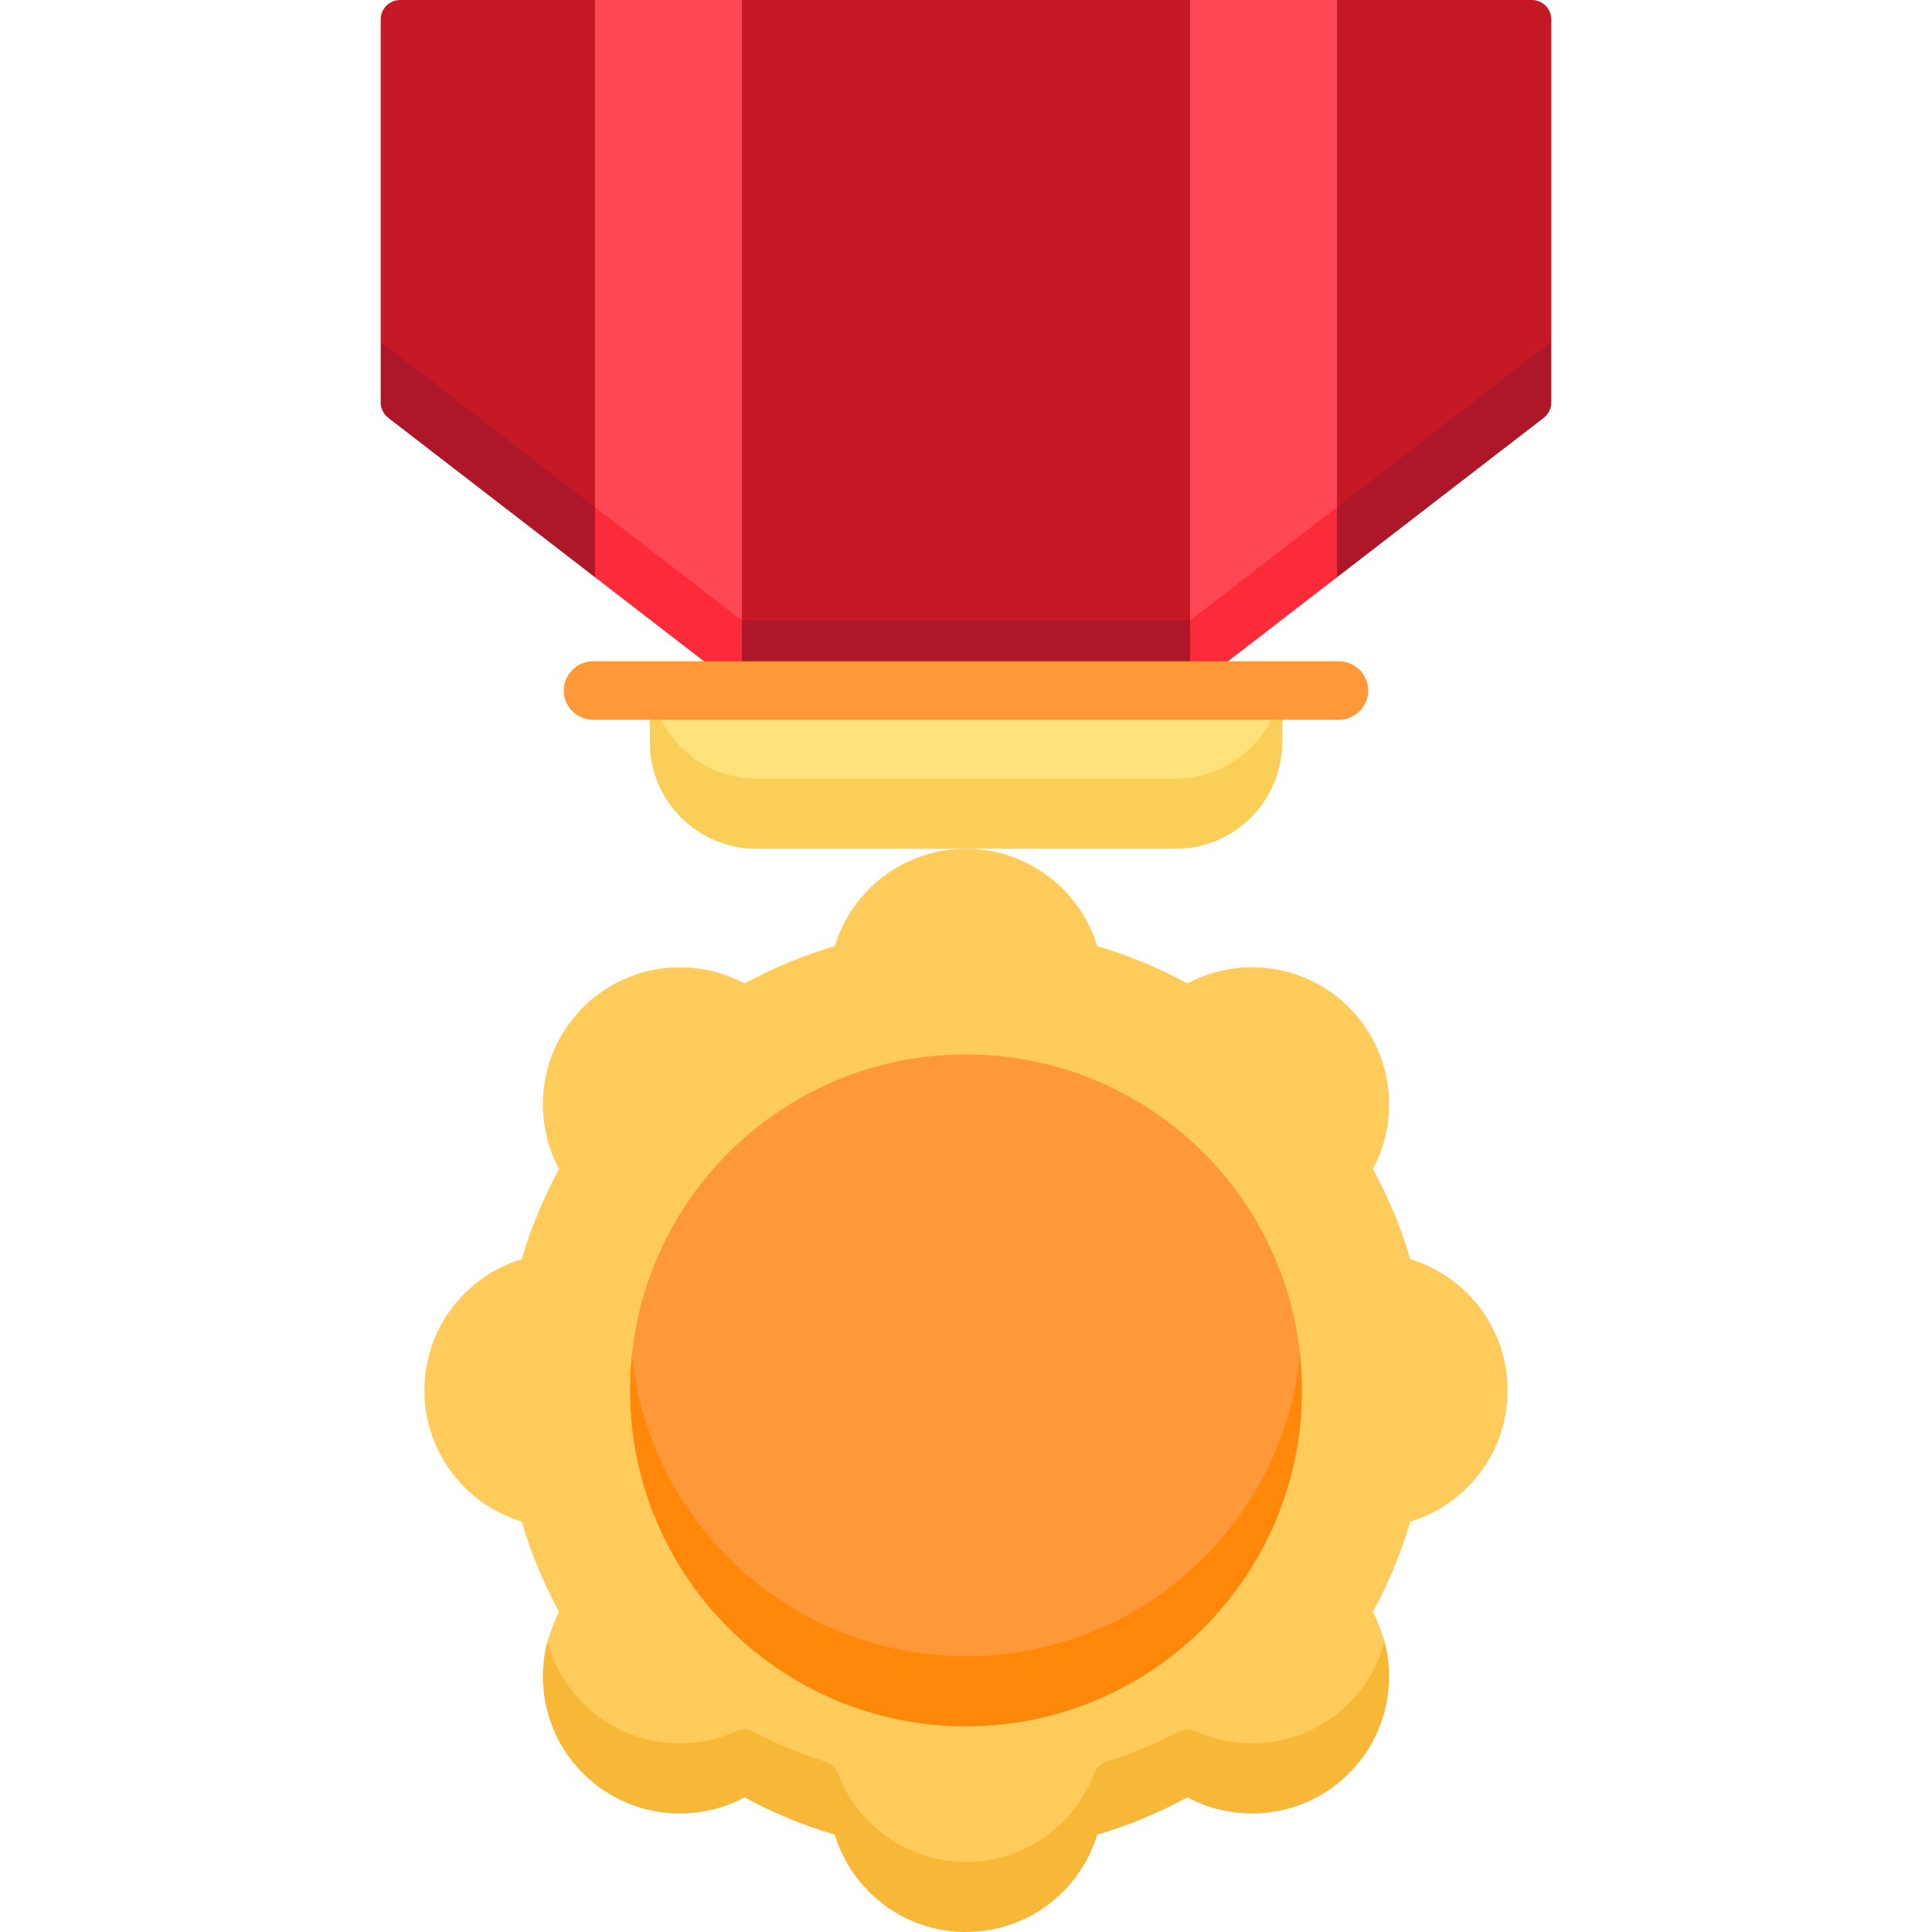 <svg id="Capa_1" enable-background="new 0 0 512 512" height="512" viewBox="0 0 512 512" width="512" xmlns="http://www.w3.org/2000/svg"><g><g><path d="m411.115 5.161v85.44l-13.058 20.908-82.669 63.75h-118.776l-84.144-64.888-11.583-19.771v-85.439c0-2.851 2.311-5.161 5.161-5.161h299.906c2.852 0 5.163 2.311 5.163 5.161z" fill="#c61926"/><path d="m196.612 164.421-95.727-73.82v16.043c0 1.6.742 3.11 2.009 4.087l54.79 42.252 19.464 7.279 19.464 22.74h118.776l19.817-23.013 19.11-7.006 54.79-42.251c1.267-.977 2.009-2.487 2.009-4.087v-16.044l-95.727 73.82z" fill="#ad1729"/><path d="m311.528 215.936h-111.056c-15.612 0-28.268-12.656-28.268-28.268v-4.667h167.592v4.667c0 15.612-12.656 28.268-28.268 28.268z" fill="#ffe27a"/><path d="m311.528 206.356h-111.056c-13.935 0-25.507-10.086-27.834-23.354h-.434v13.667c0 15.612 12.656 28.268 28.268 28.268h111.056c15.612 0 28.268-12.656 28.268-28.268v-13.667h-.434c-2.328 13.268-13.899 23.354-27.834 23.354z" fill="#f9cf58"/><path d="m399.532 368.468c0-16.398-10.867-30.253-25.79-34.77-2.469-8.372-5.799-16.375-9.901-23.898 7.359-13.747 5.247-31.229-6.349-42.824-11.596-11.596-29.077-13.708-42.824-6.349-7.523-4.102-15.526-7.432-23.898-9.901-4.517-14.923-18.372-25.79-34.77-25.79s-30.253 10.867-34.77 25.79c-8.372 2.468-16.374 5.799-23.898 9.901-13.747-7.359-31.229-5.247-42.824 6.349-11.596 11.596-13.708 29.078-6.349 42.824-4.102 7.523-7.432 15.526-9.901 23.898-14.923 4.517-25.79 18.372-25.79 34.77s10.867 30.253 25.79 34.77c2.468 8.372 5.799 16.375 9.901 23.898-1.339 2.5-3.075 7.813-3.075 7.813l3.65 22.548 48.599 9.812 58.659 36.901 58.677-36.901 48.919-9.812 3.329-22.548s-1.737-5.313-3.076-7.813c4.102-7.523 7.432-15.526 9.901-23.898 14.923-4.517 25.79-18.372 25.79-34.77z" fill="#ffcb5b"/><g><path d="m357.492 451.38c-10.982 10.982-27.243 13.458-40.611 7.438-1.452-.654-3.114-.592-4.528.141-6.079 3.146-12.455 5.795-19.074 7.902-1.531.487-2.747 1.639-3.318 3.141-5.206 13.689-18.445 23.418-33.961 23.418s-28.755-9.729-33.961-23.418c-.571-1.502-1.787-2.654-3.318-3.141-6.619-2.107-12.995-4.756-19.074-7.902-1.414-.732-3.076-.795-4.528-.141-13.368 6.02-29.629 3.543-40.611-7.438-4.716-4.716-7.836-10.411-9.415-16.428-3.202 12.098-.071 25.522 9.415 35.009 11.596 11.595 29.077 13.708 42.824 6.349 7.523 4.102 15.526 7.432 23.898 9.901 4.517 14.922 18.372 25.789 34.77 25.789s30.253-10.867 34.77-25.79c8.372-2.469 16.375-5.799 23.898-9.901 13.747 7.359 31.229 5.246 42.824-6.349 9.486-9.487 12.617-22.911 9.415-35.009-1.579 6.017-4.699 11.713-9.415 16.429z" fill="#f7b737"/></g><path d="m256 445.174c-88.572 0-88.874-82.816-88.57-85.809 4.559-44.894 42.473-79.927 88.57-79.927 46.032 0 83.905 34.935 88.551 79.739.316 3.054.002 85.997-88.551 85.997z" fill="#ff9838"/><path d="m256 438.917c-46.032 0-83.9-34.936-88.546-79.74-.317 3.054-.484 6.153-.484 9.29 0 49.17 39.86 89.03 89.03 89.03s89.03-39.86 89.03-89.03c0-3.138-.167-6.236-.484-9.29-4.646 44.804-42.514 79.74-88.546 79.74z" fill="#ff8709"/><path d="m348.059 150.077-26.052 20.09-6.619-5.746v-164.421h38.927v134.402z" fill="#ff4755"/><path d="m163.941 150.077 26.052 20.09 6.619-5.746v-164.421h-38.927v134.402z" fill="#ff4755"/><g fill="#fc2b3a"><path d="m315.388 164.421v18.581c18.395-14.186 20.858-16.084 38.927-30.019v-18.58z"/><path d="m157.685 152.983 38.927 30.019v-18.581l-38.927-30.019z"/></g></g><path d="m354.842 190.743h-197.684c-4.276 0-7.742-3.466-7.742-7.742s3.466-7.742 7.742-7.742h197.683c4.276 0 7.742 3.466 7.742 7.742.001 4.276-3.465 7.742-7.741 7.742z" fill="#ff9838"/></g></svg>